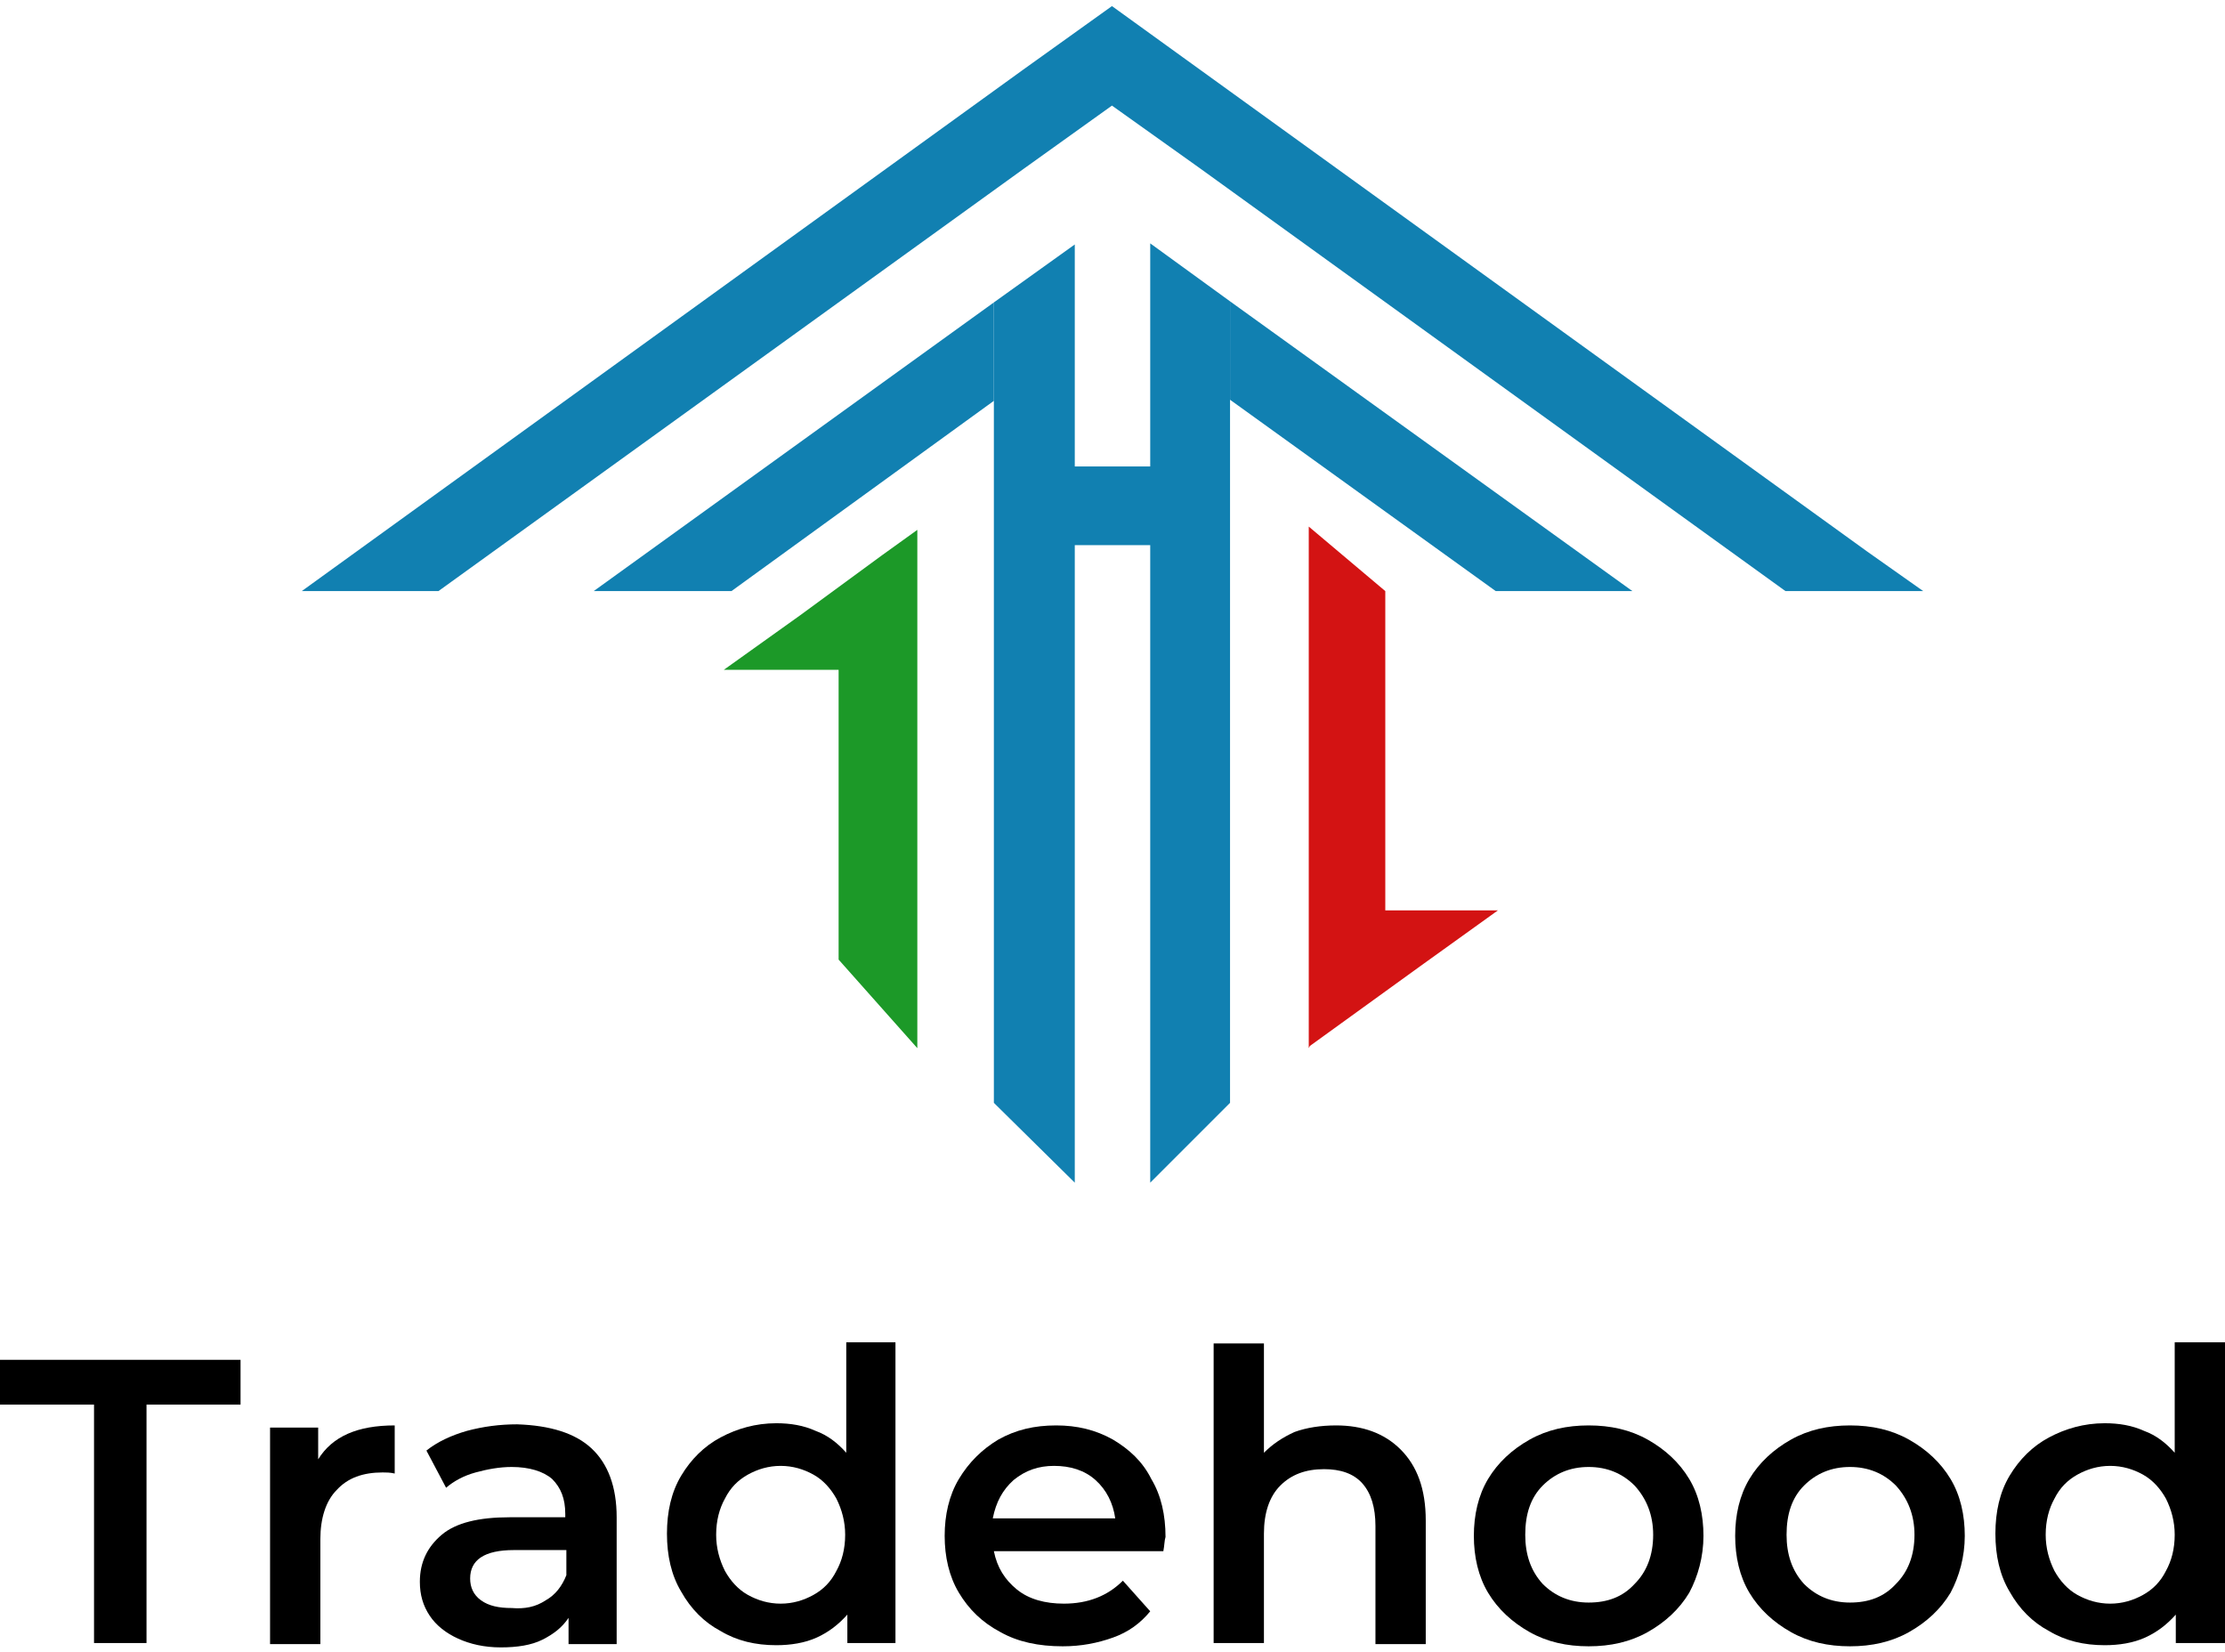 <?xml version="1.0" encoding="utf-8"?>
<!-- Generator: Adobe Illustrator 22.0.1, SVG Export Plug-In . SVG Version: 6.00 Build 0)  -->
<svg version="1.1" width="202px" height="150px" id="OBJECTS" xmlns="http://www.w3.org/2000/svg" xmlns:xlink="http://www.w3.org/1999/xlink" x="0px" y="0px"
	 viewBox="0 0 203.5 150" style="enable-background:new 0 0 203.5 150;" xml:space="preserve">
<style type="text/css">
	.st0{fill:#1180B1;}
	.st1{fill:#397FBD;}
	.st2{fill:#1C9928;}
	.st3{fill:#D31313;}
</style>
<g>
	<g>
		<g>
			<polygon class="st0" points="170.8,49.9 170.8,49.9 101.7,0 101.7,0 101.7,0 101.7,0 93.6,5.8 93.6,5.8 93.6,5.8 93.6,5.8 
				27.6,53.5 40.1,53.5 93.6,14.9 93.6,14.9 93.6,14.9 101.7,9.1 101.7,9.1 109.7,14.8 109.7,14.8 109.7,14.8 163.3,53.5 
				175.9,53.5 			"/>
			<g>
				<polygon class="st0" points="112.5,27 112.5,36 136.8,53.5 149.3,53.5 				"/>
				<polygon class="st0" points="54.3,53.5 66.9,53.5 90.9,36.1 90.9,27.1 				"/>
				<polygon class="st0" points="105.2,21.7 105.2,21.7 105.2,30.7 105.2,42.1 98.3,42.1 98.3,30.8 98.3,21.8 90.9,27.1 90.9,27.1 
					90.9,36.1 90.9,36.1 90.9,53.5 90.9,100.3 98.3,107.6 98.3,53.5 98.3,49.3 105.2,49.3 105.2,53.5 105.2,107.6 112.5,100.3 
					112.5,53.5 112.5,36 112.5,27 				"/>
			</g>
			<path class="st1" d="M156.2,68.9"/>
			<polygon class="st2" points="80.7,50.2 73.2,55.7 66.2,60.7 76.7,60.7 76.7,62.2 76.7,62.2 76.7,87.2 83.9,95.3 83.9,57 
				83.9,47.9 			"/>
			<polygon class="st3" points="126.7,82.7 126.7,67.6 126.7,67.6 126.7,53.5 119.7,47.6 119.7,86.2 119.7,95.2 119.7,95.3 
				119.8,95.1 129.9,87.8 137,82.7 137,82.7 			"/>
		</g>
	</g>
	<g>
		<path d="M8.6,127.9H0v-4.1h22v4.1h-8.6v21.8H8.6V127.9z" />
		<path d="M36.1,129.8v4.4c-0.4-0.1-0.8-0.1-1.1-0.1c-1.8,0-3.2,0.5-4.2,1.6c-1,1-1.5,2.6-1.5,4.5v9.6h-4.6V130h4.4v2.9
			C30.4,130.8,32.7,129.8,36.1,129.8z"
			/>
		<path d="M54.1,131.9c1.5,1.4,2.3,3.5,2.3,6.3v11.6h-4.4v-2.4c-0.6,0.9-1.4,1.5-2.4,2c-1,0.5-2.3,0.7-3.8,0.7s-2.8-0.3-3.9-0.8
			c-1.1-0.5-2-1.2-2.6-2.1c-0.6-0.9-0.9-1.9-0.9-3.1c0-1.8,0.7-3.2,2-4.3c1.3-1.1,3.4-1.6,6.2-1.6h5.1v-0.3c0-1.4-0.4-2.4-1.2-3.2
			c-0.8-0.7-2.1-1.1-3.7-1.1c-1.1,0-2.2,0.2-3.3,0.5c-1.1,0.3-2,0.8-2.7,1.4l-1.8-3.4c1-0.8,2.3-1.4,3.7-1.8c1.5-0.4,3-0.6,4.6-0.6
			C50.3,129.8,52.6,130.5,54.1,131.9z M49.9,145.8c0.9-0.5,1.5-1.3,1.9-2.3v-2.3H47c-2.7,0-4,0.9-4,2.6c0,0.8,0.3,1.5,1,2
			c0.7,0.5,1.6,0.7,2.8,0.7C48,146.6,49,146.4,49.9,145.8z"
			/>
		<path d="M81.9,122.3v27.4h-4.4v-2.6c-0.8,0.9-1.7,1.6-2.8,2.1c-1.1,0.5-2.4,0.7-3.7,0.7c-1.9,0-3.6-0.4-5.1-1.3
			c-1.5-0.8-2.7-2-3.6-3.6c-0.9-1.5-1.3-3.3-1.3-5.3c0-2,0.4-3.8,1.3-5.3c0.9-1.5,2.1-2.7,3.6-3.5c1.5-0.8,3.2-1.3,5.1-1.3
			c1.3,0,2.5,0.2,3.6,0.7c1.1,0.4,2,1.1,2.8,2v-10.1H81.9z M74.4,145.3c0.9-0.5,1.6-1.2,2.1-2.2c0.5-0.9,0.8-2,0.8-3.3
			c0-1.2-0.3-2.3-0.8-3.3c-0.5-0.9-1.2-1.7-2.1-2.2c-0.9-0.5-1.9-0.8-3-0.8s-2.1,0.3-3,0.8c-0.9,0.5-1.6,1.2-2.1,2.2
			c-0.5,0.9-0.8,2-0.8,3.3c0,1.2,0.3,2.3,0.8,3.3c0.5,0.9,1.2,1.7,2.1,2.2c0.9,0.5,1.9,0.8,3,0.8S73.5,145.8,74.4,145.3z"
			/>
		<path d="M106.4,141.3H90.9c0.3,1.5,1,2.6,2.1,3.5c1.1,0.9,2.6,1.3,4.3,1.3c2.2,0,4-0.7,5.4-2.1l2.5,2.8c-0.9,1.1-2,1.9-3.4,2.4
			c-1.4,0.5-2.9,0.8-4.6,0.8c-2.2,0-4.1-0.4-5.7-1.3c-1.7-0.9-2.9-2.1-3.8-3.6c-0.9-1.5-1.3-3.3-1.3-5.2c0-1.9,0.4-3.7,1.3-5.2
			c0.9-1.5,2.1-2.7,3.6-3.6c1.6-0.9,3.3-1.3,5.3-1.3c1.9,0,3.6,0.4,5.2,1.3c1.5,0.9,2.7,2,3.5,3.6c0.9,1.5,1.3,3.3,1.3,5.3
			C106.5,140.3,106.5,140.8,106.4,141.3z M92.7,134.8c-1,0.9-1.6,2-1.9,3.5h11.2c-0.2-1.4-0.8-2.6-1.8-3.5c-1-0.9-2.3-1.3-3.8-1.3
			C95,133.5,93.8,133.9,92.7,134.8z"
			/>
		<path d="M128.1,132c1.5,1.5,2.3,3.6,2.3,6.5v11.3h-4.6V139c0-1.7-0.4-3-1.2-3.9c-0.8-0.9-2-1.3-3.5-1.3c-1.7,0-3,0.5-4,1.5
			c-1,1-1.5,2.5-1.5,4.4v10h-4.6v-27.4h4.6v10c0.8-0.8,1.7-1.4,2.8-1.9c1.1-0.4,2.4-0.6,3.8-0.6C124.6,129.8,126.6,130.5,128.1,132z
			"
			/>
		<path d="M139.9,148.7c-1.6-0.9-2.9-2.1-3.8-3.6c-0.9-1.5-1.3-3.3-1.3-5.2c0-1.9,0.4-3.7,1.3-5.2c0.9-1.5,2.2-2.7,3.8-3.6
			c1.6-0.9,3.4-1.3,5.4-1.3c2,0,3.8,0.4,5.4,1.3c1.6,0.9,2.9,2.1,3.8,3.6c0.9,1.5,1.3,3.3,1.3,5.2c0,1.9-0.5,3.7-1.3,5.2
			c-0.9,1.5-2.2,2.7-3.8,3.6c-1.6,0.9-3.4,1.3-5.4,1.3C143.3,150,141.5,149.6,139.9,148.7z M149.5,144.3c1.1-1.1,1.7-2.6,1.7-4.5
			c0-1.8-0.6-3.3-1.7-4.5c-1.1-1.1-2.5-1.7-4.2-1.7c-1.7,0-3.1,0.6-4.2,1.7c-1.1,1.1-1.6,2.6-1.6,4.5c0,1.8,0.5,3.3,1.6,4.5
			c1.1,1.1,2.5,1.7,4.2,1.7C147,146,148.4,145.5,149.5,144.3z"
			/>
		<path d="M163.8,148.7c-1.6-0.9-2.9-2.1-3.8-3.6c-0.9-1.5-1.3-3.3-1.3-5.2c0-1.9,0.4-3.7,1.3-5.2c0.9-1.5,2.2-2.7,3.8-3.6
			c1.6-0.9,3.4-1.3,5.4-1.3c2,0,3.8,0.4,5.4,1.3c1.6,0.9,2.9,2.1,3.8,3.6c0.9,1.5,1.3,3.3,1.3,5.2c0,1.9-0.5,3.7-1.3,5.2
			c-0.9,1.5-2.2,2.7-3.8,3.6c-1.6,0.9-3.4,1.3-5.4,1.3C167.2,150,165.4,149.6,163.8,148.7z M173.4,144.3c1.1-1.1,1.7-2.6,1.7-4.5
			c0-1.8-0.6-3.3-1.7-4.5c-1.1-1.1-2.5-1.7-4.2-1.7c-1.7,0-3.1,0.6-4.2,1.7c-1.1,1.1-1.6,2.6-1.6,4.5c0,1.8,0.5,3.3,1.6,4.5
			c1.1,1.1,2.5,1.7,4.2,1.7C170.9,146,172.3,145.5,173.4,144.3z"
			/>
		<path d="M203.5,122.3v27.4H199v-2.6c-0.8,0.9-1.7,1.6-2.8,2.1c-1.1,0.5-2.4,0.7-3.7,0.7c-1.9,0-3.6-0.4-5.1-1.3
			c-1.5-0.8-2.7-2-3.6-3.6c-0.9-1.5-1.3-3.3-1.3-5.3c0-2,0.4-3.8,1.3-5.3c0.9-1.5,2.1-2.7,3.6-3.5c1.5-0.8,3.2-1.3,5.1-1.3
			c1.3,0,2.5,0.2,3.6,0.7c1.1,0.4,2,1.1,2.8,2v-10.1H203.5z M196,145.3c0.9-0.5,1.6-1.2,2.1-2.2c0.5-0.9,0.8-2,0.8-3.3
			c0-1.2-0.3-2.3-0.8-3.3c-0.5-0.9-1.2-1.7-2.1-2.2c-0.9-0.5-1.9-0.8-3-0.8s-2.1,0.3-3,0.8c-0.9,0.5-1.6,1.2-2.1,2.2
			c-0.5,0.9-0.8,2-0.8,3.3c0,1.2,0.3,2.3,0.8,3.3c0.5,0.9,1.2,1.7,2.1,2.2c0.9,0.5,1.9,0.8,3,0.8S195.1,145.8,196,145.3z"
			
			/>
	</g>
</g>
</svg>
